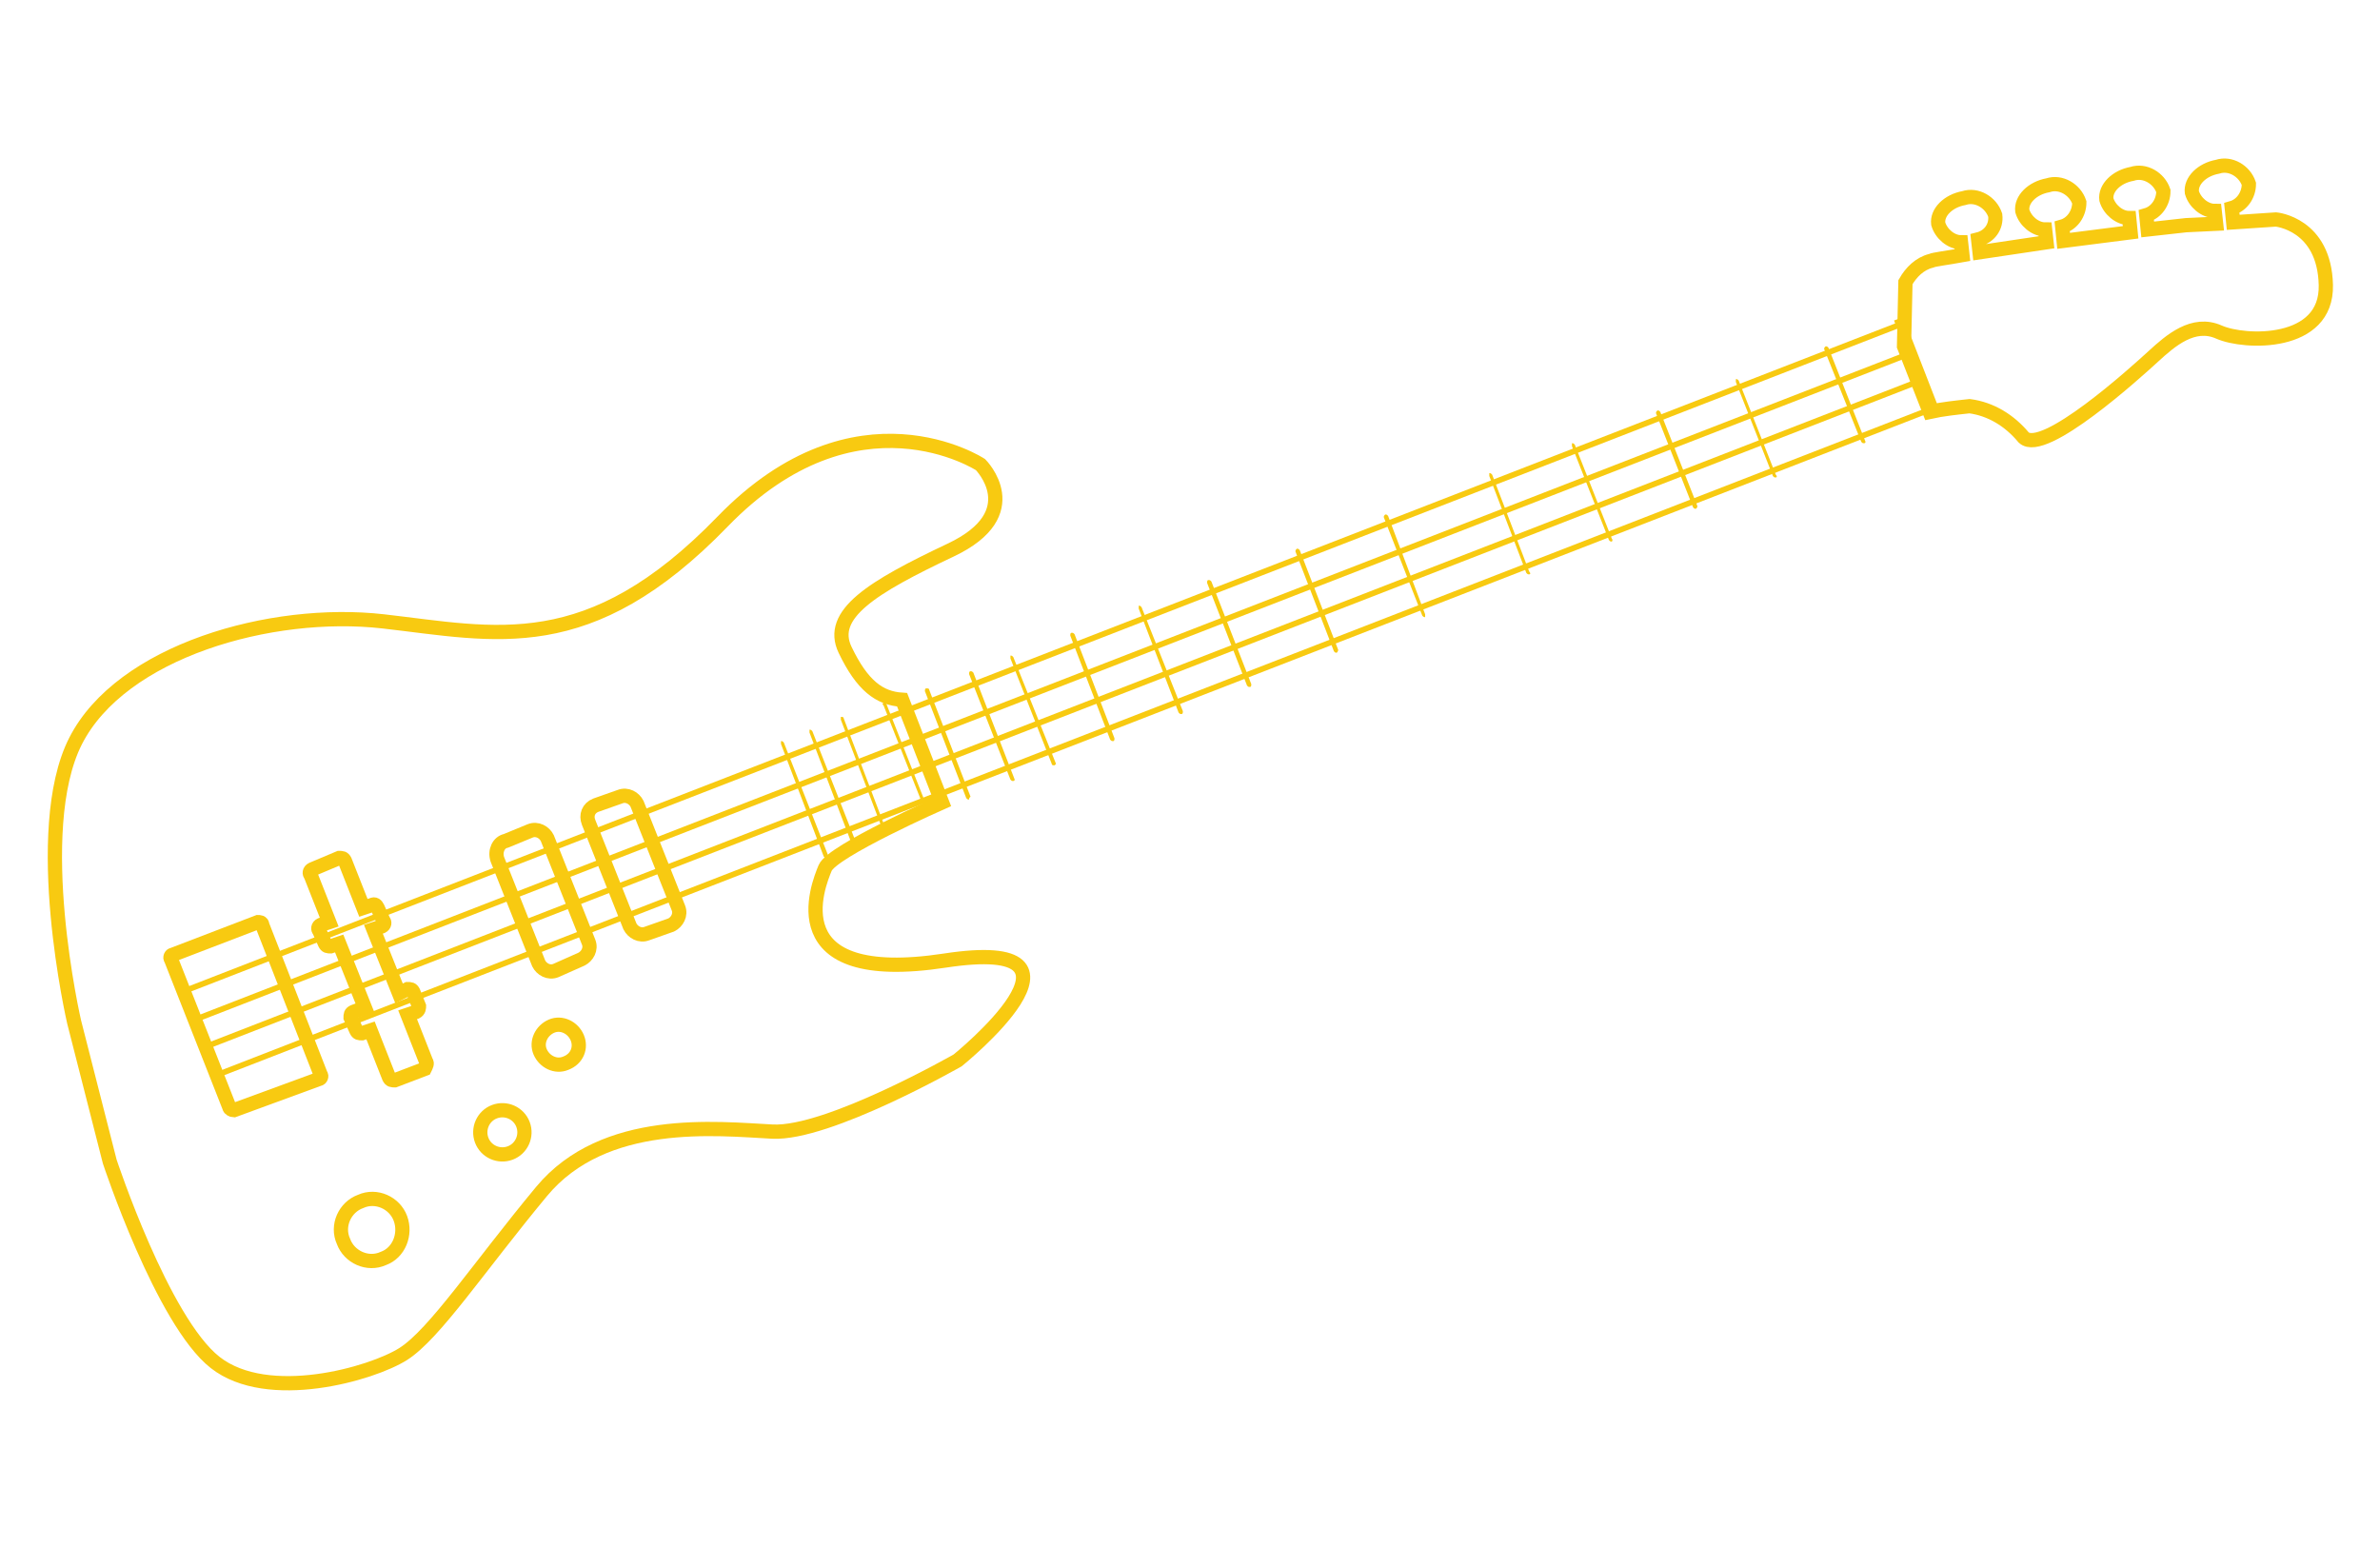 <?xml version="1.0" encoding="utf-8"?>
<!-- Generator: Adobe Illustrator 22.0.1, SVG Export Plug-In . SVG Version: 6.00 Build 0)  -->
<svg version="1.1" id="Layer_1" xmlns="http://www.w3.org/2000/svg" xmlns:xlink="http://www.w3.org/1999/xlink" x="0px" y="0px"
	 width="167px" height="110px" viewBox="0 0 167 110" style="enable-background:new 0 0 167 110;" xml:space="preserve">
<style type="text/css">
	.st0{fill:none;stroke:#F8CA11;stroke-miterlimit:10;}
	.st1{fill:#F8CA11;}
</style>
<title>baixo</title>
<path class="st0" d="M5.2,71.7c0,0-3.1-13.4,0.1-19.7s13.7-9.3,21.6-8.4s14.4,2.7,23.8-7s18.1-4,18.1-4s3.4,3.4-2.1,6
	s-8.6,4.5-7.4,7s2.4,3.4,4,3.5l2.8,7.2c0,0-7.7,3.4-8.2,4.6s-3.4,8.3,8.4,6.5s0.9,7,0.9,7s-9.1,5.2-13,5S42.4,78.3,38,83.6
	s-7.5,10-9.7,11.4s-9.5,3.5-13.2,0.6S7.7,81.5,7.7,81.5L5.2,71.7z"/>
<path class="st0" d="M40.5,72.8c-0.3-0.7-1.1-1.1-1.8-0.8c-0.7,0.3-1.1,1.1-0.8,1.8c0.3,0.7,1.1,1.1,1.8,0.8c0,0,0,0,0,0
	C40.5,74.3,40.8,73.5,40.5,72.8z"/>
<path class="st0" d="M35.8,80.9c0.8-0.3,1.2-1.2,0.9-2s-1.2-1.2-2-0.9s-1.2,1.2-0.9,2c0,0,0,0,0,0C34.1,80.8,35,81.2,35.8,80.9z"/>
<path class="st0" d="M28.1,85.5c-0.4-1.1-1.7-1.7-2.8-1.2c-1.1,0.4-1.7,1.7-1.2,2.8c0.4,1.1,1.7,1.7,2.8,1.2
	C28,87.9,28.5,86.6,28.1,85.5z"/>
<path class="st0" d="M151.1,25c1.2-1.1,2.8-2.5,4.6-1.7s7.6,1,7.5-3.3s-3.5-4.6-3.5-4.6l-3,0.2l-0.1-1c0.7-0.2,1.2-0.9,1.2-1.7
	c-0.3-0.9-1.3-1.5-2.2-1.2c-1.1,0.2-1.9,1-1.8,1.8c0.2,0.7,0.9,1.3,1.6,1.3l0.1,0.9l-2.1,0.1l-2.7,0.3l-0.1-1
	c0.7-0.2,1.2-0.9,1.2-1.7c-0.3-0.9-1.3-1.5-2.2-1.2c-1.1,0.2-1.9,1-1.8,1.8c0.2,0.7,0.9,1.3,1.6,1.3l0.1,1l-4.7,0.6l-0.1-1
	c0.7-0.2,1.2-0.9,1.2-1.7c-0.3-0.9-1.3-1.5-2.2-1.2c-1.1,0.2-1.9,1-1.8,1.8c0.2,0.7,0.9,1.3,1.6,1.3l0.1,0.9l-4.7,0.7l-0.1-0.9
	c0.8-0.2,1.3-0.9,1.2-1.7c-0.3-0.9-1.3-1.5-2.2-1.2c-1.1,0.2-1.9,1-1.8,1.8c0.2,0.7,0.9,1.3,1.6,1.3l0.1,0.9c-1.1,0.2-2,0.3-2.2,0.4
	c-0.8,0.2-1.4,0.8-1.8,1.5l-0.1,4.5l1.8,4.6c0.9-0.2,1.9-0.3,2.8-0.4c1.5,0.2,2.8,1,3.8,2.2C143.4,32,149.9,26.1,151.1,25z"/>
<path class="st0" d="M29.9,74.5l-1.3-3.3l0.6-0.2c0.2-0.1,0.2-0.3,0.2-0.4L29,69.6c-0.1-0.2-0.2-0.2-0.4-0.2L28,69.7l-1.8-4.5
	l0.6-0.2c0.2-0.1,0.2-0.3,0.1-0.4l-0.4-0.9c-0.1-0.2-0.2-0.3-0.4-0.2l-0.6,0.2l-1.3-3.3c-0.1-0.2-0.2-0.2-0.4-0.2L21.9,61
	c-0.2,0.1-0.2,0.3-0.1,0.4l1.3,3.3l-0.6,0.2c-0.2,0.1-0.2,0.3-0.1,0.4l0.4,0.9c0.1,0.2,0.2,0.2,0.4,0.2c0,0,0,0,0,0l0.6-0.2l1.8,4.5
	L24.8,71c-0.2,0.1-0.2,0.2-0.2,0.4l0.4,0.9c0.1,0.2,0.2,0.2,0.4,0.2l0.6-0.2l1.3,3.3c0.1,0.2,0.2,0.2,0.4,0.2l2.1-0.8
	C29.9,74.8,30,74.6,29.9,74.5z"/>
<path class="st0" d="M16.4,77.9c-0.1,0-0.3-0.1-0.3-0.2l-4.1-10.4c-0.1-0.1,0-0.3,0.1-0.3l6-2.3c0.1,0,0.3,0,0.3,0.2l4.1,10.5
	c0.1,0.1,0,0.3-0.1,0.3c0,0,0,0,0,0L16.4,77.9z"/>
<rect x="134.2" y="22.1" transform="matrix(0.932 -0.362 0.362 0.932 -0.175 50.471)" class="st1" width="0.7" height="7.1"/>
<path class="st0" d="M41.8,56.5l1.7-0.6c0.5-0.2,1,0.1,1.2,0.5l2.9,7.3c0.2,0.5-0.1,1-0.5,1.2l-1.7,0.6c-0.5,0.2-1-0.1-1.2-0.5
	l-2.9-7.3C41.1,57.2,41.3,56.7,41.8,56.5z"/>
<path class="st0" d="M35.5,59l1.7-0.7c0.5-0.2,1,0.1,1.2,0.5l2.9,7.3c0.2,0.5-0.1,1-0.5,1.2L39,68.1c-0.5,0.2-1-0.1-1.2-0.5
	l-2.9-7.3C34.7,59.7,35,59.1,35.5,59z"/>
<path class="st1" d="M130.8,31.1c-0.1,0-0.1,0-0.2-0.1c0,0,0,0,0,0l-2.6-6.5c0-0.1,0-0.1,0.1-0.2l0,0l0,0c0.1,0,0.1,0,0.2,0.1
	l2.6,6.6C130.9,31,130.9,31.1,130.8,31.1L130.8,31.1z"/>
<path class="st1" d="M124.6,33.5c-0.1,0-0.1,0-0.2-0.1l-2.6-6.6c0-0.1,0-0.1,0-0.2c0,0,0,0,0,0l0,0c0.1,0,0.1,0,0.2,0.1l2.6,6.6
	C124.7,33.4,124.7,33.5,124.6,33.5z"/>
<path class="st1" d="M113.1,38c-0.1,0-0.1,0-0.2-0.1l-2.6-6.6c0,0,0-0.1,0-0.2c0,0,0,0,0,0l0,0c0.1,0,0.1,0,0.2,0.1l2.6,6.6
	C113.2,37.9,113.1,38,113.1,38L113.1,38z"/>
<path class="st1" d="M107.3,40.3c-0.1,0-0.1,0-0.2-0.1l-2.6-6.8c0-0.1,0-0.1,0-0.2l0,0c0.1,0,0.1,0,0.2,0.1l2.6,6.8
	C107.4,40.2,107.4,40.3,107.3,40.3C107.3,40.3,107.3,40.3,107.3,40.3L107.3,40.3z"/>
<path class="st1" d="M119,35.7c-0.1,0-0.1,0-0.2-0.1l-2.6-6.6c0-0.1,0-0.1,0.1-0.2l0,0c0.1,0,0.1,0,0.2,0.1c0,0,0,0,0,0l2.6,6.6
	C119.1,35.6,119.1,35.6,119,35.7L119,35.7z"/>
<path class="st1" d="M100,43.3c-0.1,0-0.1,0-0.2-0.1l-2.7-6.9c0-0.1,0-0.1,0.1-0.2l0,0c0.1,0,0.1,0,0.2,0.1c0,0,0,0,0,0l2.6,6.9
	C100,43.2,100,43.2,100,43.3C99.9,43.3,99.9,43.3,100,43.3L100,43.3z"/>
<path class="st1" d="M93.8,45.8c-0.1,0-0.1,0-0.2-0.1l-2.7-7c0-0.1,0-0.1,0.1-0.2c0,0,0,0,0,0l0,0c0.1,0,0.1,0,0.2,0.1l2.7,7
	C93.9,45.6,93.9,45.7,93.8,45.8z"/>
<path class="st1" d="M87.7,48.2c-0.1,0-0.1,0-0.2-0.1l-2.8-7.2c0-0.1,0-0.2,0.1-0.2c0,0,0,0,0,0l0,0c0.1,0,0.1,0,0.2,0.1l2.8,7.2
	C87.8,48.1,87.8,48.2,87.7,48.2z"/>
<path class="st1" d="M82.9,50.1c-0.1,0-0.1,0-0.2-0.1l-2.8-7.3c0-0.1,0-0.2,0-0.2l0,0c0.1,0,0.1,0,0.2,0.1l2.9,7.3
	C83,50,83,50.1,82.9,50.1C82.9,50.1,82.9,50.1,82.9,50.1L82.9,50.1z"/>
<path class="st1" d="M78.1,52c-0.1,0-0.1,0-0.2-0.1l-2.8-7.3c0-0.1,0-0.2,0.1-0.2l0,0c0.1,0,0.1,0,0.2,0.1l2.8,7.3
	C78.2,51.9,78.2,52,78.1,52z"/>
<path class="st1" d="M74,53.7c-0.1,0-0.2,0-0.2-0.1c0,0,0,0,0,0l-2.9-7.4c0-0.1,0-0.2,0-0.2l0,0c0.1,0,0.1,0,0.2,0.1l3,7.5
	C74.1,53.6,74.1,53.6,74,53.7L74,53.7z"/>
<path class="st1" d="M71.1,54.8c-0.1,0-0.1,0-0.2-0.1L68,47.3c0-0.1,0-0.2,0.1-0.2l0,0c0.1,0,0.1,0,0.2,0.1l2.9,7.5
	C71.2,54.7,71.2,54.8,71.1,54.8L71.1,54.8z"/>
<path class="st1" d="M68,56.1c-0.1,0-0.1,0-0.2-0.1l-2.9-7.5c0-0.1,0-0.2,0.1-0.2l0,0c0.1,0,0.2,0,0.2,0.1c0,0,0,0,0,0l2.9,7.5
	C68,56,68,56,68,56.1L68,56.1z"/>
<path class="st1" d="M65.2,57.2c-0.1,0-0.1,0-0.2-0.1l-3-7.6c-0.1-0.1-0.1-0.1,0-0.2l0,0c0.1,0,0.2,0,0.2,0.1l3,7.6
	C65.2,57.1,65.2,57.2,65.2,57.2L65.2,57.2z"/>
<path class="st1" d="M62.2,58.5c-0.1,0-0.1,0-0.2-0.1l-3-7.9c0-0.1,0-0.2,0-0.2l0,0c0.1,0,0.2,0,0.2,0.1l3,7.9
	C62.2,58.4,62.2,58.5,62.2,58.5z"/>
<path class="st1" d="M60,59.4c0,0-0.1,0-0.2-0.1l-3-7.9c0-0.1,0-0.2,0-0.2c0,0,0,0,0,0l0,0c0.1,0,0.1,0,0.2,0.1l3.1,7.9
	C60.1,59.3,60.1,59.4,60,59.4L60,59.4z"/>
<path class="st1" d="M58,60.2c-0.1,0-0.1,0-0.2-0.1l-3-7.9c0-0.1,0-0.2,0-0.2l0,0c0.1,0,0.1,0,0.2,0.1l3.1,7.9
	C58.1,60,58.1,60.1,58,60.2L58,60.2z"/>
<rect x="8.6" y="46" transform="matrix(0.932 -0.362 0.362 0.932 -11.774 29.578)" class="st1" width="128.9" height="0.4"/>
<rect x="10.9" y="51.9" transform="matrix(0.932 -0.362 0.362 0.932 -13.771 30.805)" class="st1" width="128.9" height="0.4"/>
<rect x="10.1" y="49.9" transform="matrix(0.932 -0.362 0.362 0.932 -13.104 30.399)" class="st1" width="128.9" height="0.4"/>
<rect x="9.4" y="48" transform="matrix(0.932 -0.362 0.362 0.932 -12.438 29.988)" class="st1" width="128.9" height="0.4"/>
</svg>
